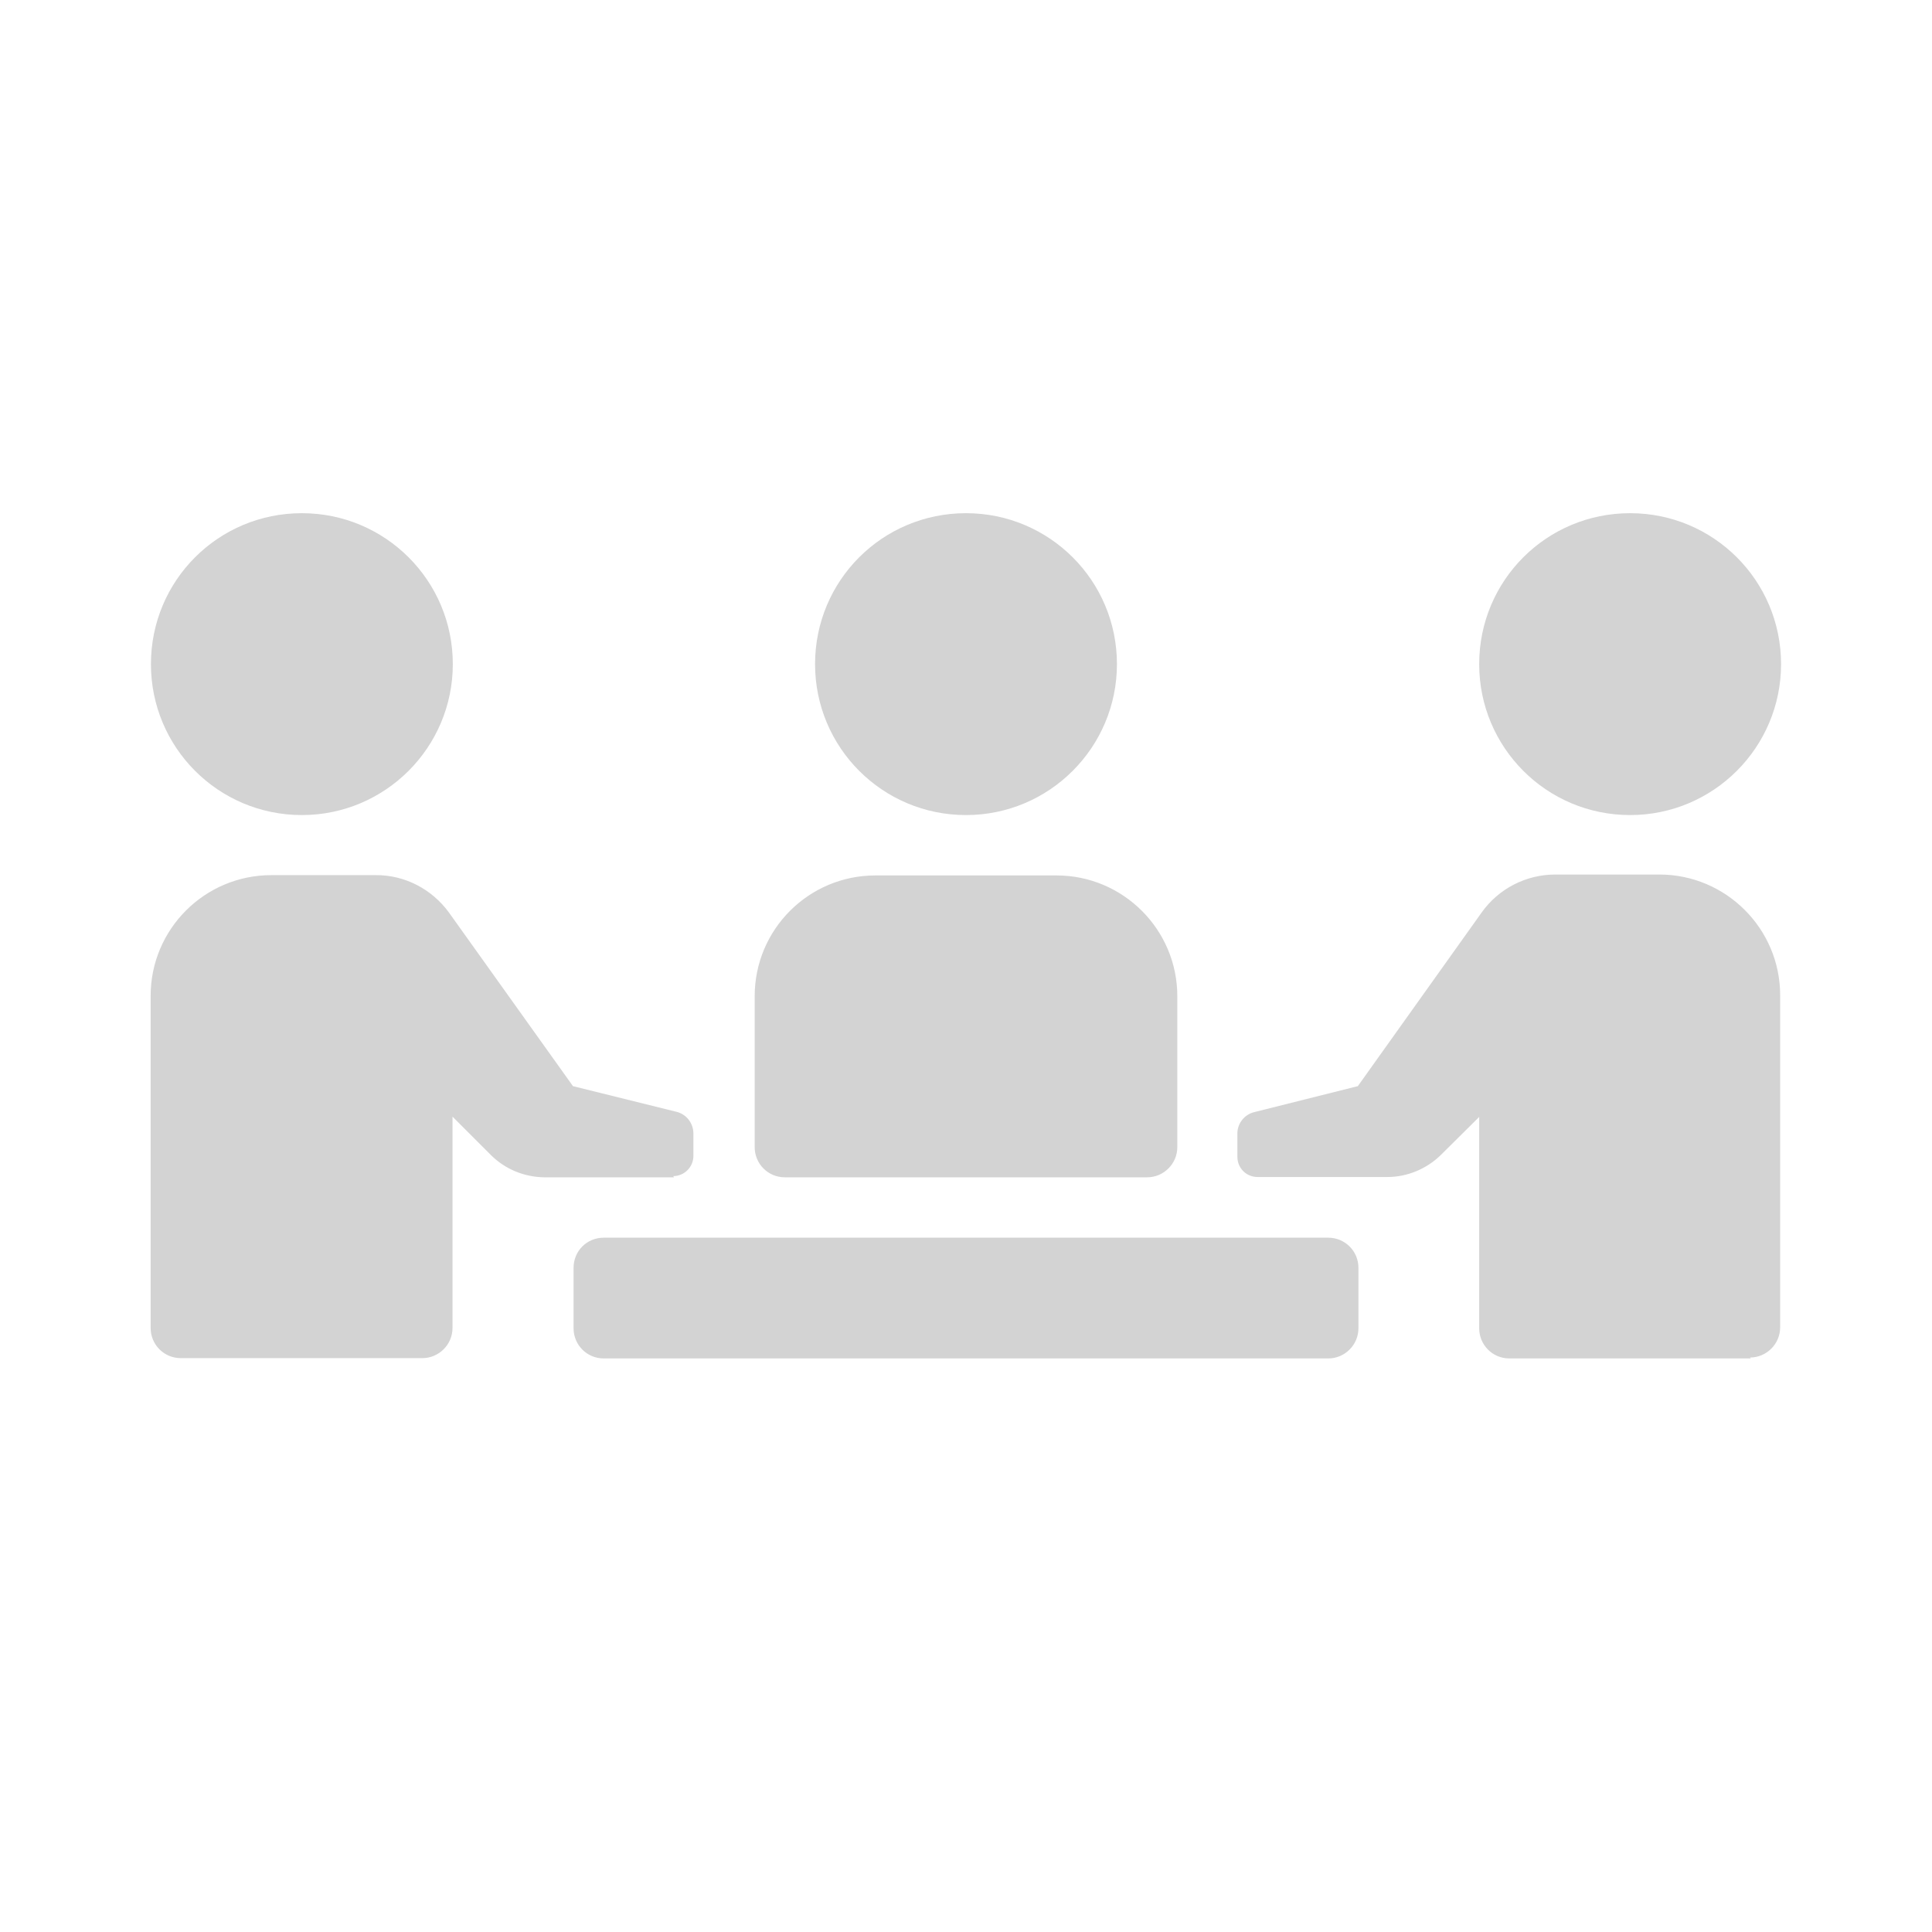 <svg xmlns="http://www.w3.org/2000/svg" viewBox="0 0 64 64">
  <path fill-rule="evenodd" d="M58 45h-8v0c-.56 0-1-.45-1-1v-7l-1.27 1.26h0c-.47.46-1.11.73-1.77.73h-4.3v0c-.38 0-.67-.3-.67-.67v-.75 0c-.01-.35.23-.65.56-.73l3.43-.86 4.1-5.75v0c.56-.79 1.47-1.26 2.44-1.26h3.45v0c2.2 0 4 1.79 4 4v11 0c0 .55-.45 1-1 1Zm-4-18v0c-2.77 0-5-2.24-5-5 0-2.77 2.23-5 5-5 2.76 0 5 2.23 5 5v0c0 2.76-2.24 5-5 5ZM38 39H26v0c-.56 0-1-.45-1-1v-5 0c0-2.21 1.79-4 4-4h6v0c2.2 0 4 1.79 4 4v5 0c0 .55-.45 1-1 1Zm-6-12v0c-2.77 0-5-2.24-5-5 0-2.77 2.23-5 5-5 2.76 0 5 2.23 5 5v0c0 2.76-2.24 5-5 5Zm-9.67 12h-4.3v0c-.67-.01-1.3-.27-1.77-.74l-1.27-1.27v7 0c0 .55-.45 1-1 1h-8v0c-.56 0-1-.45-1-1v-11 0c0-2.21 1.79-4 4-4h3.45v0c.96-.01 1.87.46 2.44 1.25l4.1 5.74 3.43.85v0c.33.08.56.38.56.72v.74 0c0 .37-.3.67-.67.67ZM10 27v0c-2.77 0-5-2.24-5-5 0-2.77 2.23-5 5-5 2.76 0 5 2.23 5 5v0c0 2.76-2.24 5-5 5Zm10 14h24v0c.55 0 1 .44 1 1v2 0c0 .55-.45 1-1 1H20v0c-.56 0-1-.45-1-1v-2 0c0-.56.44-1 1-1Z" fill="#D3D3D3"/>
</svg>